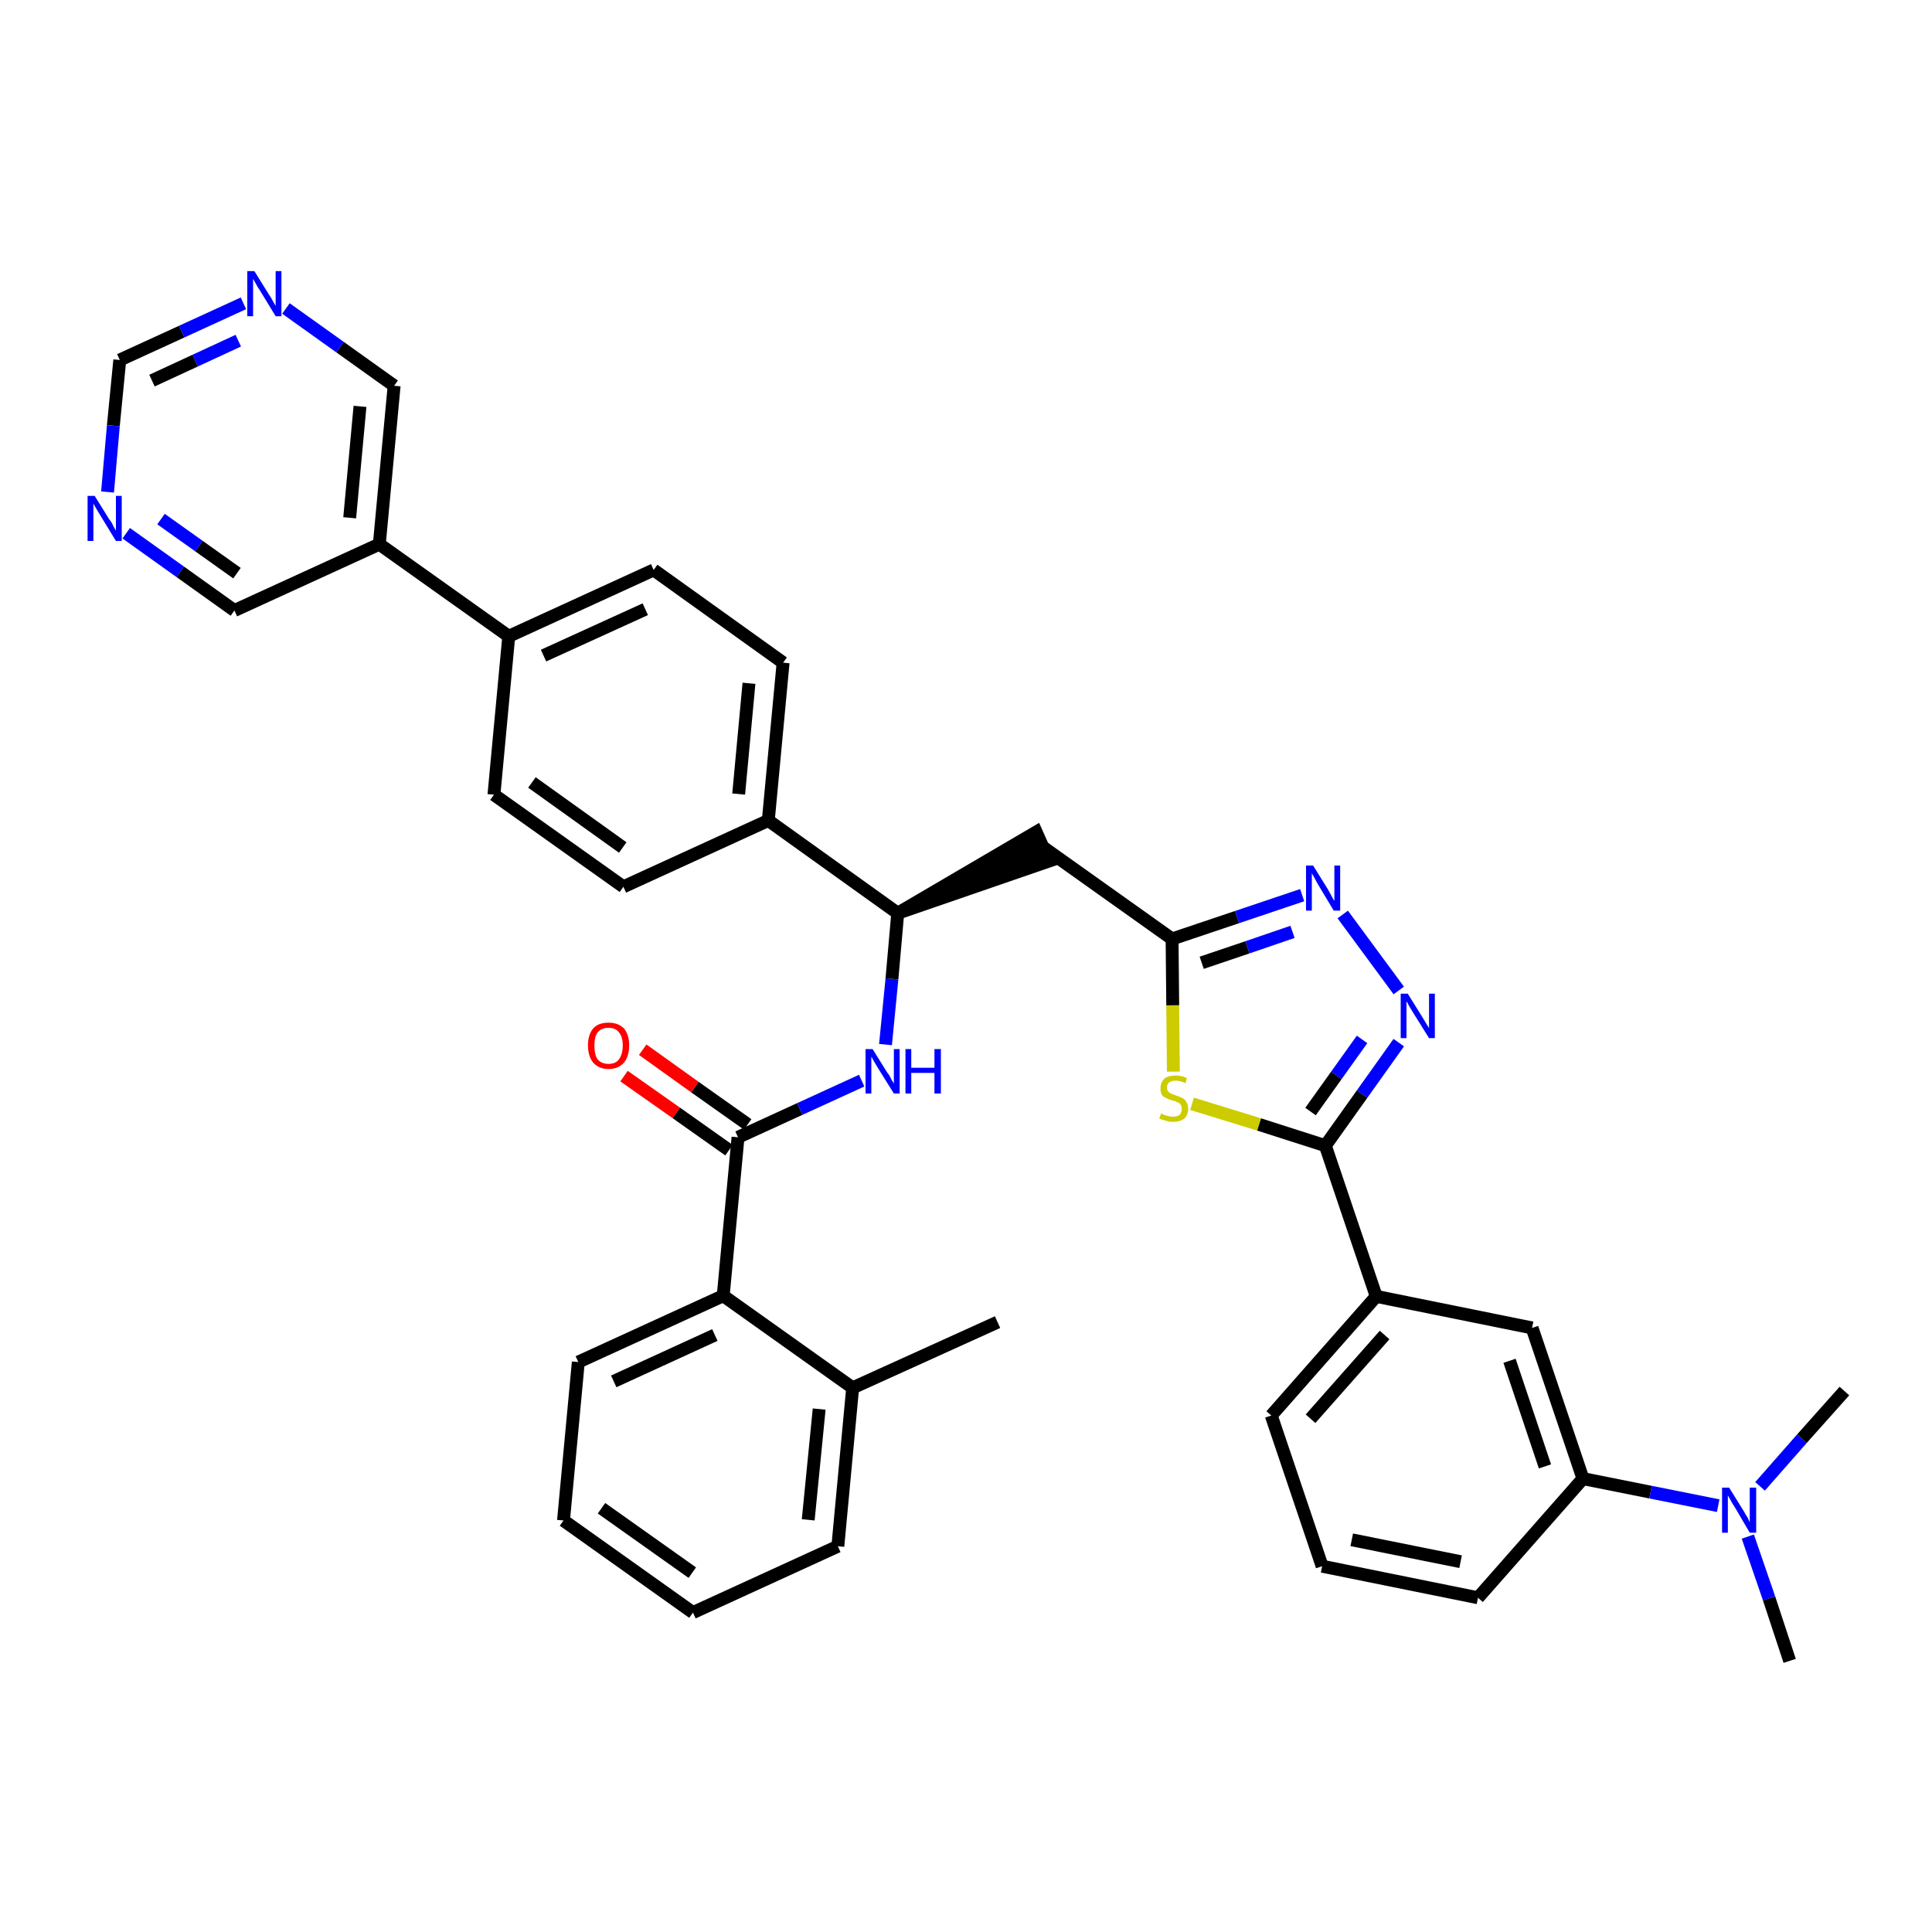 <?xml version='1.0' encoding='iso-8859-1'?>
<svg version='1.1' baseProfile='full'
              xmlns='http://www.w3.org/2000/svg'
                      xmlns:rdkit='http://www.rdkit.org/xml'
                      xmlns:xlink='http://www.w3.org/1999/xlink'
                  xml:space='preserve'
width='300px' height='300px' viewBox='0 0 300 300'>
<!-- END OF HEADER -->
<path class='bond-0 atom-0 atom-1' d='M 154.9,205.3 L 132.4,215.5' style='fill:none;fill-rule:evenodd;stroke:#000000;stroke-width:2.0px;stroke-linecap:butt;stroke-linejoin:miter;stroke-opacity:1' />
<path class='bond-1 atom-1 atom-2' d='M 132.4,215.5 L 130.1,240.1' style='fill:none;fill-rule:evenodd;stroke:#000000;stroke-width:2.0px;stroke-linecap:butt;stroke-linejoin:miter;stroke-opacity:1' />
<path class='bond-1 atom-1 atom-2' d='M 127.2,218.8 L 125.5,236.0' style='fill:none;fill-rule:evenodd;stroke:#000000;stroke-width:2.0px;stroke-linecap:butt;stroke-linejoin:miter;stroke-opacity:1' />
<path class='bond-37 atom-6 atom-1' d='M 112.3,201.2 L 132.4,215.5' style='fill:none;fill-rule:evenodd;stroke:#000000;stroke-width:2.0px;stroke-linecap:butt;stroke-linejoin:miter;stroke-opacity:1' />
<path class='bond-2 atom-2 atom-3' d='M 130.1,240.1 L 107.6,250.4' style='fill:none;fill-rule:evenodd;stroke:#000000;stroke-width:2.0px;stroke-linecap:butt;stroke-linejoin:miter;stroke-opacity:1' />
<path class='bond-3 atom-3 atom-4' d='M 107.6,250.4 L 87.5,236.1' style='fill:none;fill-rule:evenodd;stroke:#000000;stroke-width:2.0px;stroke-linecap:butt;stroke-linejoin:miter;stroke-opacity:1' />
<path class='bond-3 atom-3 atom-4' d='M 107.5,244.2 L 93.4,234.2' style='fill:none;fill-rule:evenodd;stroke:#000000;stroke-width:2.0px;stroke-linecap:butt;stroke-linejoin:miter;stroke-opacity:1' />
<path class='bond-4 atom-4 atom-5' d='M 87.5,236.1 L 89.8,211.5' style='fill:none;fill-rule:evenodd;stroke:#000000;stroke-width:2.0px;stroke-linecap:butt;stroke-linejoin:miter;stroke-opacity:1' />
<path class='bond-5 atom-5 atom-6' d='M 89.8,211.5 L 112.3,201.2' style='fill:none;fill-rule:evenodd;stroke:#000000;stroke-width:2.0px;stroke-linecap:butt;stroke-linejoin:miter;stroke-opacity:1' />
<path class='bond-5 atom-5 atom-6' d='M 95.3,214.5 L 111.0,207.3' style='fill:none;fill-rule:evenodd;stroke:#000000;stroke-width:2.0px;stroke-linecap:butt;stroke-linejoin:miter;stroke-opacity:1' />
<path class='bond-6 atom-6 atom-7' d='M 112.3,201.2 L 114.6,176.6' style='fill:none;fill-rule:evenodd;stroke:#000000;stroke-width:2.0px;stroke-linecap:butt;stroke-linejoin:miter;stroke-opacity:1' />
<path class='bond-7 atom-7 atom-8' d='M 116.1,174.6 L 107.9,168.8' style='fill:none;fill-rule:evenodd;stroke:#000000;stroke-width:2.0px;stroke-linecap:butt;stroke-linejoin:miter;stroke-opacity:1' />
<path class='bond-7 atom-7 atom-8' d='M 107.9,168.8 L 99.8,163.0' style='fill:none;fill-rule:evenodd;stroke:#FF0000;stroke-width:2.0px;stroke-linecap:butt;stroke-linejoin:miter;stroke-opacity:1' />
<path class='bond-7 atom-7 atom-8' d='M 113.2,178.6 L 105.0,172.8' style='fill:none;fill-rule:evenodd;stroke:#000000;stroke-width:2.0px;stroke-linecap:butt;stroke-linejoin:miter;stroke-opacity:1' />
<path class='bond-7 atom-7 atom-8' d='M 105.0,172.8 L 96.9,167.1' style='fill:none;fill-rule:evenodd;stroke:#FF0000;stroke-width:2.0px;stroke-linecap:butt;stroke-linejoin:miter;stroke-opacity:1' />
<path class='bond-8 atom-7 atom-9' d='M 114.6,176.6 L 124.2,172.2' style='fill:none;fill-rule:evenodd;stroke:#000000;stroke-width:2.0px;stroke-linecap:butt;stroke-linejoin:miter;stroke-opacity:1' />
<path class='bond-8 atom-7 atom-9' d='M 124.2,172.2 L 133.8,167.8' style='fill:none;fill-rule:evenodd;stroke:#0000FF;stroke-width:2.0px;stroke-linecap:butt;stroke-linejoin:miter;stroke-opacity:1' />
<path class='bond-9 atom-9 atom-10' d='M 137.5,162.2 L 138.5,152.0' style='fill:none;fill-rule:evenodd;stroke:#0000FF;stroke-width:2.0px;stroke-linecap:butt;stroke-linejoin:miter;stroke-opacity:1' />
<path class='bond-9 atom-9 atom-10' d='M 138.5,152.0 L 139.4,141.8' style='fill:none;fill-rule:evenodd;stroke:#000000;stroke-width:2.0px;stroke-linecap:butt;stroke-linejoin:miter;stroke-opacity:1' />
<path class='bond-10 atom-10 atom-11' d='M 139.4,141.8 L 162.9,133.7 L 160.9,129.2 Z' style='fill:#000000;fill-rule:evenodd;fill-opacity:1;stroke:#000000;stroke-width:2.0px;stroke-linecap:butt;stroke-linejoin:miter;stroke-opacity:1;' />
<path class='bond-25 atom-10 atom-26' d='M 139.4,141.8 L 119.3,127.4' style='fill:none;fill-rule:evenodd;stroke:#000000;stroke-width:2.0px;stroke-linecap:butt;stroke-linejoin:miter;stroke-opacity:1' />
<path class='bond-11 atom-11 atom-12' d='M 161.9,131.5 L 182.0,145.8' style='fill:none;fill-rule:evenodd;stroke:#000000;stroke-width:2.0px;stroke-linecap:butt;stroke-linejoin:miter;stroke-opacity:1' />
<path class='bond-12 atom-12 atom-13' d='M 182.0,145.8 L 192.1,142.4' style='fill:none;fill-rule:evenodd;stroke:#000000;stroke-width:2.0px;stroke-linecap:butt;stroke-linejoin:miter;stroke-opacity:1' />
<path class='bond-12 atom-12 atom-13' d='M 192.1,142.4 L 202.2,139.0' style='fill:none;fill-rule:evenodd;stroke:#0000FF;stroke-width:2.0px;stroke-linecap:butt;stroke-linejoin:miter;stroke-opacity:1' />
<path class='bond-12 atom-12 atom-13' d='M 186.6,149.5 L 193.7,147.1' style='fill:none;fill-rule:evenodd;stroke:#000000;stroke-width:2.0px;stroke-linecap:butt;stroke-linejoin:miter;stroke-opacity:1' />
<path class='bond-12 atom-12 atom-13' d='M 193.7,147.1 L 200.7,144.7' style='fill:none;fill-rule:evenodd;stroke:#0000FF;stroke-width:2.0px;stroke-linecap:butt;stroke-linejoin:miter;stroke-opacity:1' />
<path class='bond-38 atom-25 atom-12' d='M 182.2,166.4 L 182.1,156.1' style='fill:none;fill-rule:evenodd;stroke:#CCCC00;stroke-width:2.0px;stroke-linecap:butt;stroke-linejoin:miter;stroke-opacity:1' />
<path class='bond-38 atom-25 atom-12' d='M 182.1,156.1 L 182.0,145.8' style='fill:none;fill-rule:evenodd;stroke:#000000;stroke-width:2.0px;stroke-linecap:butt;stroke-linejoin:miter;stroke-opacity:1' />
<path class='bond-13 atom-13 atom-14' d='M 208.5,142.0 L 217.2,153.8' style='fill:none;fill-rule:evenodd;stroke:#0000FF;stroke-width:2.0px;stroke-linecap:butt;stroke-linejoin:miter;stroke-opacity:1' />
<path class='bond-14 atom-14 atom-15' d='M 217.2,161.9 L 211.5,169.9' style='fill:none;fill-rule:evenodd;stroke:#0000FF;stroke-width:2.0px;stroke-linecap:butt;stroke-linejoin:miter;stroke-opacity:1' />
<path class='bond-14 atom-14 atom-15' d='M 211.5,169.9 L 205.8,177.9' style='fill:none;fill-rule:evenodd;stroke:#000000;stroke-width:2.0px;stroke-linecap:butt;stroke-linejoin:miter;stroke-opacity:1' />
<path class='bond-14 atom-14 atom-15' d='M 211.5,161.4 L 207.5,167.0' style='fill:none;fill-rule:evenodd;stroke:#0000FF;stroke-width:2.0px;stroke-linecap:butt;stroke-linejoin:miter;stroke-opacity:1' />
<path class='bond-14 atom-14 atom-15' d='M 207.5,167.0 L 203.5,172.6' style='fill:none;fill-rule:evenodd;stroke:#000000;stroke-width:2.0px;stroke-linecap:butt;stroke-linejoin:miter;stroke-opacity:1' />
<path class='bond-15 atom-15 atom-16' d='M 205.8,177.9 L 213.7,201.3' style='fill:none;fill-rule:evenodd;stroke:#000000;stroke-width:2.0px;stroke-linecap:butt;stroke-linejoin:miter;stroke-opacity:1' />
<path class='bond-24 atom-15 atom-25' d='M 205.8,177.9 L 195.5,174.6' style='fill:none;fill-rule:evenodd;stroke:#000000;stroke-width:2.0px;stroke-linecap:butt;stroke-linejoin:miter;stroke-opacity:1' />
<path class='bond-24 atom-15 atom-25' d='M 195.5,174.6 L 185.1,171.4' style='fill:none;fill-rule:evenodd;stroke:#CCCC00;stroke-width:2.0px;stroke-linecap:butt;stroke-linejoin:miter;stroke-opacity:1' />
<path class='bond-16 atom-16 atom-17' d='M 213.7,201.3 L 197.4,219.8' style='fill:none;fill-rule:evenodd;stroke:#000000;stroke-width:2.0px;stroke-linecap:butt;stroke-linejoin:miter;stroke-opacity:1' />
<path class='bond-16 atom-16 atom-17' d='M 215.0,207.3 L 203.5,220.3' style='fill:none;fill-rule:evenodd;stroke:#000000;stroke-width:2.0px;stroke-linecap:butt;stroke-linejoin:miter;stroke-opacity:1' />
<path class='bond-40 atom-24 atom-16' d='M 237.9,206.2 L 213.7,201.3' style='fill:none;fill-rule:evenodd;stroke:#000000;stroke-width:2.0px;stroke-linecap:butt;stroke-linejoin:miter;stroke-opacity:1' />
<path class='bond-17 atom-17 atom-18' d='M 197.4,219.8 L 205.3,243.2' style='fill:none;fill-rule:evenodd;stroke:#000000;stroke-width:2.0px;stroke-linecap:butt;stroke-linejoin:miter;stroke-opacity:1' />
<path class='bond-18 atom-18 atom-19' d='M 205.3,243.2 L 229.5,248.1' style='fill:none;fill-rule:evenodd;stroke:#000000;stroke-width:2.0px;stroke-linecap:butt;stroke-linejoin:miter;stroke-opacity:1' />
<path class='bond-18 atom-18 atom-19' d='M 209.9,239.1 L 226.8,242.5' style='fill:none;fill-rule:evenodd;stroke:#000000;stroke-width:2.0px;stroke-linecap:butt;stroke-linejoin:miter;stroke-opacity:1' />
<path class='bond-19 atom-19 atom-20' d='M 229.5,248.1 L 245.8,229.6' style='fill:none;fill-rule:evenodd;stroke:#000000;stroke-width:2.0px;stroke-linecap:butt;stroke-linejoin:miter;stroke-opacity:1' />
<path class='bond-20 atom-20 atom-21' d='M 245.8,229.6 L 256.3,231.7' style='fill:none;fill-rule:evenodd;stroke:#000000;stroke-width:2.0px;stroke-linecap:butt;stroke-linejoin:miter;stroke-opacity:1' />
<path class='bond-20 atom-20 atom-21' d='M 256.3,231.7 L 266.8,233.8' style='fill:none;fill-rule:evenodd;stroke:#0000FF;stroke-width:2.0px;stroke-linecap:butt;stroke-linejoin:miter;stroke-opacity:1' />
<path class='bond-23 atom-20 atom-24' d='M 245.8,229.6 L 237.9,206.2' style='fill:none;fill-rule:evenodd;stroke:#000000;stroke-width:2.0px;stroke-linecap:butt;stroke-linejoin:miter;stroke-opacity:1' />
<path class='bond-23 atom-20 atom-24' d='M 239.9,227.7 L 234.4,211.3' style='fill:none;fill-rule:evenodd;stroke:#000000;stroke-width:2.0px;stroke-linecap:butt;stroke-linejoin:miter;stroke-opacity:1' />
<path class='bond-21 atom-21 atom-22' d='M 271.4,238.6 L 274.7,248.2' style='fill:none;fill-rule:evenodd;stroke:#0000FF;stroke-width:2.0px;stroke-linecap:butt;stroke-linejoin:miter;stroke-opacity:1' />
<path class='bond-21 atom-21 atom-22' d='M 274.7,248.2 L 277.9,257.9' style='fill:none;fill-rule:evenodd;stroke:#000000;stroke-width:2.0px;stroke-linecap:butt;stroke-linejoin:miter;stroke-opacity:1' />
<path class='bond-22 atom-21 atom-23' d='M 273.3,230.8 L 279.8,223.4' style='fill:none;fill-rule:evenodd;stroke:#0000FF;stroke-width:2.0px;stroke-linecap:butt;stroke-linejoin:miter;stroke-opacity:1' />
<path class='bond-22 atom-21 atom-23' d='M 279.8,223.4 L 286.4,216.0' style='fill:none;fill-rule:evenodd;stroke:#000000;stroke-width:2.0px;stroke-linecap:butt;stroke-linejoin:miter;stroke-opacity:1' />
<path class='bond-26 atom-26 atom-27' d='M 119.3,127.4 L 121.6,102.9' style='fill:none;fill-rule:evenodd;stroke:#000000;stroke-width:2.0px;stroke-linecap:butt;stroke-linejoin:miter;stroke-opacity:1' />
<path class='bond-26 atom-26 atom-27' d='M 114.7,123.3 L 116.3,106.1' style='fill:none;fill-rule:evenodd;stroke:#000000;stroke-width:2.0px;stroke-linecap:butt;stroke-linejoin:miter;stroke-opacity:1' />
<path class='bond-39 atom-37 atom-26' d='M 96.8,137.7 L 119.3,127.4' style='fill:none;fill-rule:evenodd;stroke:#000000;stroke-width:2.0px;stroke-linecap:butt;stroke-linejoin:miter;stroke-opacity:1' />
<path class='bond-27 atom-27 atom-28' d='M 121.6,102.9 L 101.5,88.5' style='fill:none;fill-rule:evenodd;stroke:#000000;stroke-width:2.0px;stroke-linecap:butt;stroke-linejoin:miter;stroke-opacity:1' />
<path class='bond-28 atom-28 atom-29' d='M 101.5,88.5 L 79.0,98.8' style='fill:none;fill-rule:evenodd;stroke:#000000;stroke-width:2.0px;stroke-linecap:butt;stroke-linejoin:miter;stroke-opacity:1' />
<path class='bond-28 atom-28 atom-29' d='M 100.2,94.6 L 84.4,101.8' style='fill:none;fill-rule:evenodd;stroke:#000000;stroke-width:2.0px;stroke-linecap:butt;stroke-linejoin:miter;stroke-opacity:1' />
<path class='bond-29 atom-29 atom-30' d='M 79.0,98.8 L 58.9,84.5' style='fill:none;fill-rule:evenodd;stroke:#000000;stroke-width:2.0px;stroke-linecap:butt;stroke-linejoin:miter;stroke-opacity:1' />
<path class='bond-35 atom-29 atom-36' d='M 79.0,98.8 L 76.7,123.4' style='fill:none;fill-rule:evenodd;stroke:#000000;stroke-width:2.0px;stroke-linecap:butt;stroke-linejoin:miter;stroke-opacity:1' />
<path class='bond-30 atom-30 atom-31' d='M 58.9,84.5 L 61.2,59.9' style='fill:none;fill-rule:evenodd;stroke:#000000;stroke-width:2.0px;stroke-linecap:butt;stroke-linejoin:miter;stroke-opacity:1' />
<path class='bond-30 atom-30 atom-31' d='M 54.3,80.4 L 55.9,63.1' style='fill:none;fill-rule:evenodd;stroke:#000000;stroke-width:2.0px;stroke-linecap:butt;stroke-linejoin:miter;stroke-opacity:1' />
<path class='bond-41 atom-35 atom-30' d='M 36.4,94.8 L 58.9,84.5' style='fill:none;fill-rule:evenodd;stroke:#000000;stroke-width:2.0px;stroke-linecap:butt;stroke-linejoin:miter;stroke-opacity:1' />
<path class='bond-31 atom-31 atom-32' d='M 61.2,59.9 L 52.8,53.9' style='fill:none;fill-rule:evenodd;stroke:#000000;stroke-width:2.0px;stroke-linecap:butt;stroke-linejoin:miter;stroke-opacity:1' />
<path class='bond-31 atom-31 atom-32' d='M 52.8,53.9 L 44.4,47.9' style='fill:none;fill-rule:evenodd;stroke:#0000FF;stroke-width:2.0px;stroke-linecap:butt;stroke-linejoin:miter;stroke-opacity:1' />
<path class='bond-32 atom-32 atom-33' d='M 37.8,47.1 L 28.2,51.5' style='fill:none;fill-rule:evenodd;stroke:#0000FF;stroke-width:2.0px;stroke-linecap:butt;stroke-linejoin:miter;stroke-opacity:1' />
<path class='bond-32 atom-32 atom-33' d='M 28.2,51.5 L 18.6,55.9' style='fill:none;fill-rule:evenodd;stroke:#000000;stroke-width:2.0px;stroke-linecap:butt;stroke-linejoin:miter;stroke-opacity:1' />
<path class='bond-32 atom-32 atom-33' d='M 37.0,52.9 L 30.3,56.0' style='fill:none;fill-rule:evenodd;stroke:#0000FF;stroke-width:2.0px;stroke-linecap:butt;stroke-linejoin:miter;stroke-opacity:1' />
<path class='bond-32 atom-32 atom-33' d='M 30.3,56.0 L 23.6,59.1' style='fill:none;fill-rule:evenodd;stroke:#000000;stroke-width:2.0px;stroke-linecap:butt;stroke-linejoin:miter;stroke-opacity:1' />
<path class='bond-33 atom-33 atom-34' d='M 18.6,55.9 L 17.6,66.1' style='fill:none;fill-rule:evenodd;stroke:#000000;stroke-width:2.0px;stroke-linecap:butt;stroke-linejoin:miter;stroke-opacity:1' />
<path class='bond-33 atom-33 atom-34' d='M 17.6,66.1 L 16.7,76.4' style='fill:none;fill-rule:evenodd;stroke:#0000FF;stroke-width:2.0px;stroke-linecap:butt;stroke-linejoin:miter;stroke-opacity:1' />
<path class='bond-34 atom-34 atom-35' d='M 19.6,82.8 L 28.0,88.8' style='fill:none;fill-rule:evenodd;stroke:#0000FF;stroke-width:2.0px;stroke-linecap:butt;stroke-linejoin:miter;stroke-opacity:1' />
<path class='bond-34 atom-34 atom-35' d='M 28.0,88.8 L 36.4,94.8' style='fill:none;fill-rule:evenodd;stroke:#000000;stroke-width:2.0px;stroke-linecap:butt;stroke-linejoin:miter;stroke-opacity:1' />
<path class='bond-34 atom-34 atom-35' d='M 25.0,80.6 L 30.9,84.8' style='fill:none;fill-rule:evenodd;stroke:#0000FF;stroke-width:2.0px;stroke-linecap:butt;stroke-linejoin:miter;stroke-opacity:1' />
<path class='bond-34 atom-34 atom-35' d='M 30.9,84.8 L 36.8,89.0' style='fill:none;fill-rule:evenodd;stroke:#000000;stroke-width:2.0px;stroke-linecap:butt;stroke-linejoin:miter;stroke-opacity:1' />
<path class='bond-36 atom-36 atom-37' d='M 76.7,123.4 L 96.8,137.7' style='fill:none;fill-rule:evenodd;stroke:#000000;stroke-width:2.0px;stroke-linecap:butt;stroke-linejoin:miter;stroke-opacity:1' />
<path class='bond-36 atom-36 atom-37' d='M 82.6,121.5 L 96.7,131.6' style='fill:none;fill-rule:evenodd;stroke:#000000;stroke-width:2.0px;stroke-linecap:butt;stroke-linejoin:miter;stroke-opacity:1' />
<path  class='atom-8' d='M 91.3 162.3
Q 91.3 160.7, 92.1 159.7
Q 92.9 158.8, 94.5 158.8
Q 96.0 158.8, 96.9 159.7
Q 97.7 160.7, 97.7 162.3
Q 97.7 164.0, 96.9 165.0
Q 96.0 166.0, 94.5 166.0
Q 93.0 166.0, 92.1 165.0
Q 91.3 164.0, 91.3 162.3
M 94.5 165.2
Q 95.6 165.2, 96.1 164.5
Q 96.7 163.7, 96.7 162.3
Q 96.7 161.0, 96.1 160.3
Q 95.6 159.6, 94.5 159.6
Q 93.4 159.6, 92.8 160.3
Q 92.3 161.0, 92.3 162.3
Q 92.3 163.8, 92.8 164.5
Q 93.4 165.2, 94.5 165.2
' fill='#FF0000'/>
<path  class='atom-9' d='M 135.5 162.9
L 137.8 166.6
Q 138.1 166.9, 138.4 167.6
Q 138.8 168.2, 138.8 168.3
L 138.8 162.9
L 139.7 162.9
L 139.7 169.8
L 138.8 169.8
L 136.3 165.8
Q 136.0 165.3, 135.7 164.8
Q 135.4 164.2, 135.3 164.1
L 135.3 169.8
L 134.4 169.8
L 134.4 162.9
L 135.5 162.9
' fill='#0000FF'/>
<path  class='atom-9' d='M 140.6 162.9
L 141.5 162.9
L 141.5 165.8
L 145.1 165.8
L 145.1 162.9
L 146.1 162.9
L 146.1 169.8
L 145.1 169.8
L 145.1 166.6
L 141.5 166.6
L 141.5 169.8
L 140.6 169.8
L 140.6 162.9
' fill='#0000FF'/>
<path  class='atom-13' d='M 203.9 134.4
L 206.2 138.1
Q 206.4 138.5, 206.8 139.2
Q 207.1 139.8, 207.2 139.9
L 207.2 134.4
L 208.1 134.4
L 208.1 141.4
L 207.1 141.4
L 204.7 137.4
Q 204.4 136.9, 204.1 136.3
Q 203.8 135.8, 203.7 135.6
L 203.7 141.4
L 202.8 141.4
L 202.8 134.4
L 203.9 134.4
' fill='#0000FF'/>
<path  class='atom-14' d='M 218.6 154.3
L 220.9 158.0
Q 221.1 158.3, 221.5 159.0
Q 221.9 159.6, 221.9 159.7
L 221.9 154.3
L 222.8 154.3
L 222.8 161.2
L 221.9 161.2
L 219.4 157.2
Q 219.1 156.7, 218.8 156.2
Q 218.5 155.6, 218.4 155.5
L 218.4 161.2
L 217.5 161.2
L 217.5 154.3
L 218.6 154.3
' fill='#0000FF'/>
<path  class='atom-21' d='M 268.5 231.0
L 270.8 234.7
Q 271.0 235.1, 271.4 235.7
Q 271.7 236.4, 271.7 236.4
L 271.7 231.0
L 272.7 231.0
L 272.7 238.0
L 271.7 238.0
L 269.3 233.9
Q 269.0 233.5, 268.7 232.9
Q 268.4 232.4, 268.3 232.2
L 268.3 238.0
L 267.4 238.0
L 267.4 231.0
L 268.5 231.0
' fill='#0000FF'/>
<path  class='atom-25' d='M 180.3 172.9
Q 180.4 172.9, 180.7 173.1
Q 181.0 173.2, 181.4 173.3
Q 181.7 173.4, 182.1 173.4
Q 182.8 173.4, 183.2 173.1
Q 183.5 172.7, 183.5 172.2
Q 183.5 171.8, 183.3 171.5
Q 183.2 171.3, 182.9 171.2
Q 182.6 171.0, 182.1 170.9
Q 181.4 170.7, 181.1 170.5
Q 180.7 170.4, 180.4 170.0
Q 180.2 169.6, 180.2 169.0
Q 180.2 168.1, 180.8 167.5
Q 181.4 167.0, 182.6 167.0
Q 183.4 167.0, 184.3 167.4
L 184.1 168.2
Q 183.2 167.8, 182.6 167.8
Q 181.9 167.8, 181.5 168.1
Q 181.2 168.4, 181.2 168.9
Q 181.2 169.2, 181.4 169.5
Q 181.6 169.7, 181.8 169.8
Q 182.1 169.9, 182.6 170.1
Q 183.2 170.3, 183.6 170.5
Q 184.0 170.7, 184.2 171.1
Q 184.5 171.5, 184.5 172.2
Q 184.5 173.1, 183.9 173.7
Q 183.2 174.2, 182.1 174.2
Q 181.5 174.2, 181.0 174.0
Q 180.6 173.9, 180.0 173.7
L 180.3 172.9
' fill='#CCCC00'/>
<path  class='atom-32' d='M 39.5 42.1
L 41.8 45.8
Q 42.1 46.2, 42.4 46.8
Q 42.8 47.5, 42.8 47.5
L 42.8 42.1
L 43.7 42.1
L 43.7 49.1
L 42.8 49.1
L 40.3 45.0
Q 40.0 44.6, 39.7 44.0
Q 39.4 43.5, 39.3 43.3
L 39.3 49.1
L 38.4 49.1
L 38.4 42.1
L 39.5 42.1
' fill='#0000FF'/>
<path  class='atom-34' d='M 14.7 77.0
L 17.0 80.7
Q 17.3 81.0, 17.6 81.7
Q 18.0 82.4, 18.0 82.4
L 18.0 77.0
L 18.9 77.0
L 18.9 84.0
L 18.0 84.0
L 15.5 79.9
Q 15.2 79.4, 14.9 78.9
Q 14.6 78.4, 14.5 78.2
L 14.5 84.0
L 13.6 84.0
L 13.6 77.0
L 14.7 77.0
' fill='#0000FF'/>
</svg>

